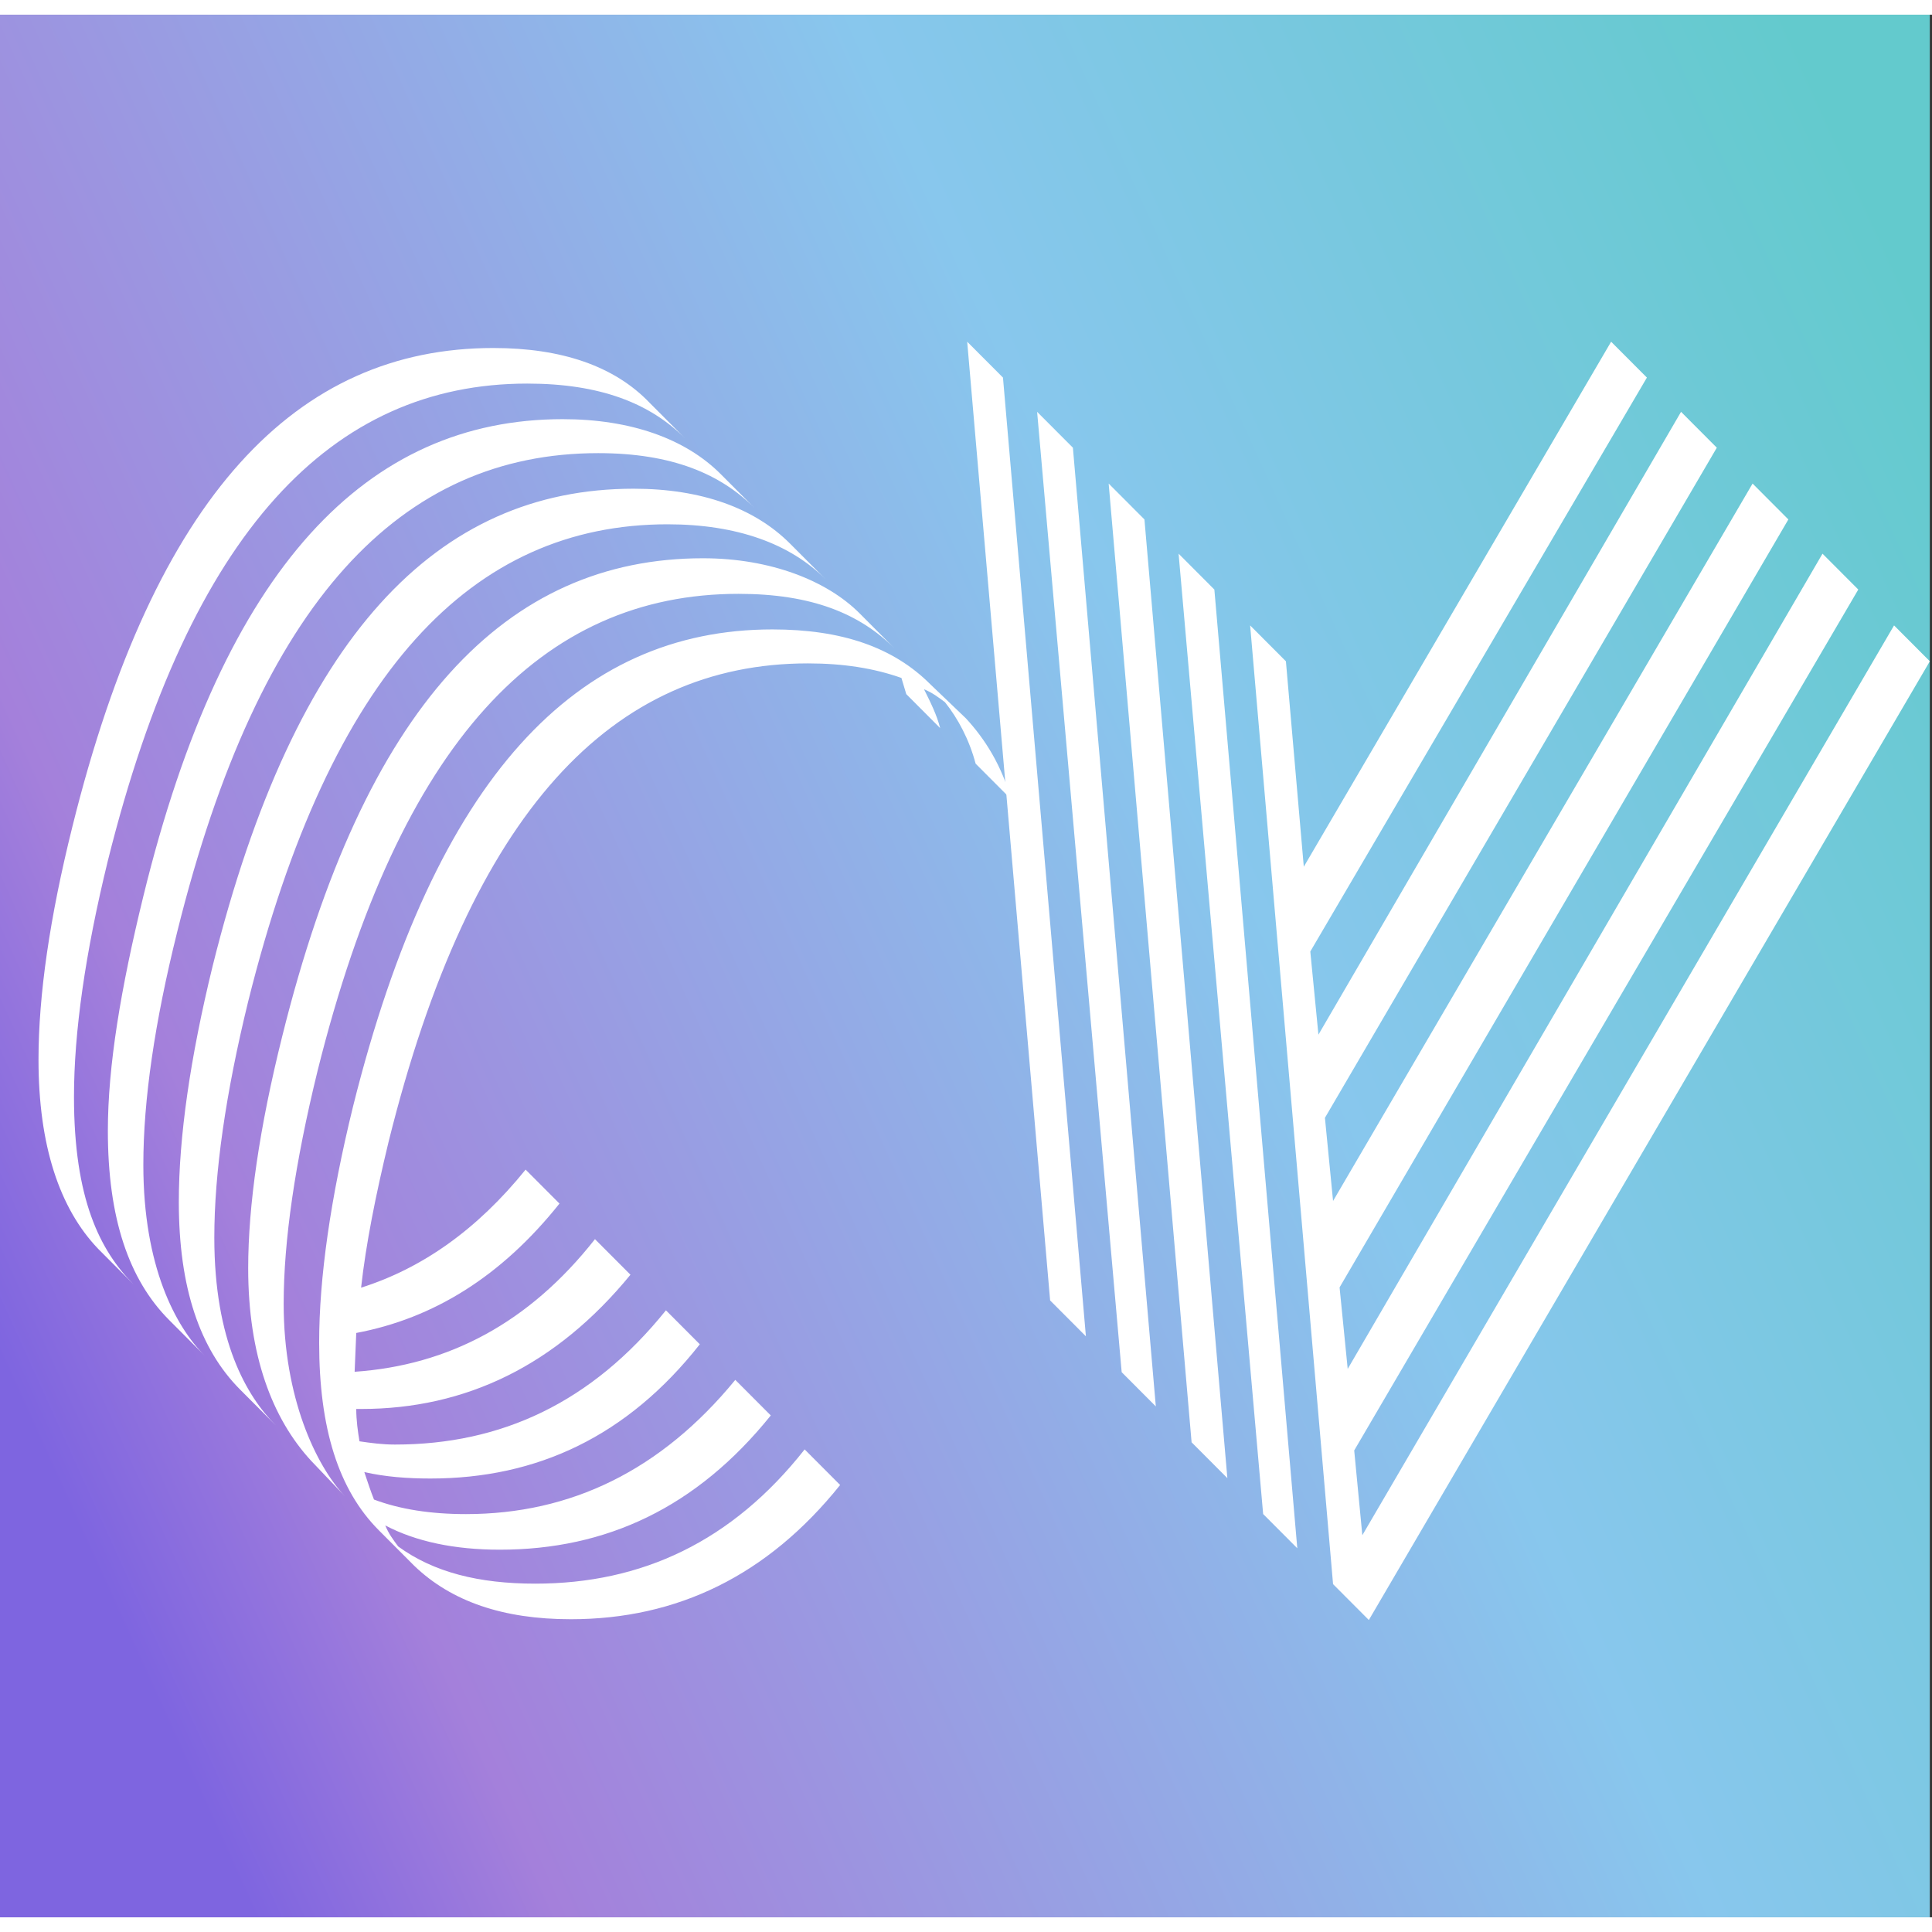 
<svg width="50" height="50" viewBox="85 163 197 194" version="1.1" xmlns="http://www.w3.org/2000/svg" xmlns:xlink="http://www.w3.org/1999/xlink">
    <rect x="85" y="163" width="197" height="194" fill="#333333" stroke="none"/>
    <!-- Generator: Sketch 40 (33762) - http://www.bohemiancoding.com/sketch -->
    <desc>Created with Sketch.</desc>
    <defs>
        <linearGradient x1="0%" y1="69.85%" x2="103.416%" y2="24.626%" id="linearGradient-1">
            <stop stop-color="#7E65E0" offset="0%"></stop>
            <stop stop-color="#A480DB" offset="12.686%"></stop>
            <stop stop-color="#88C7ED" offset="60.907%"></stop>
            <stop stop-color="#78C8DF" offset="78.055%"></stop>
            <stop stop-color="#63CACD" offset="100%"></stop>
        </linearGradient>
    </defs>
    <g id="logo" stroke="none" stroke-width="1" fill="none" fill-rule="evenodd" transform="translate(85, 163)">
        <polygon id="Path" fill="url(#linearGradient-1)" points="0 80.47 0 194 196.779 194 196.779 0 38.923 0 0 0"></polygon>
        <path d="M66.259,39.592 C62.641,35.799 57.213,33.985 50.306,33.985 C30.241,33.985 15.767,48.992 7.379,82.8 C5.077,92.035 3.926,99.951 3.926,106.548 C3.926,115.288 6.064,121.72 10.011,125.842 L13.629,129.471 C10.175,126.007 7.544,120.73 7.544,110.341 C7.544,103.744 8.695,95.663 10.998,86.263 C19.386,52.621 33.859,37.613 53.76,37.613 C61.161,37.613 66.259,39.592 69.877,43.22 L66.259,39.592 Z M73.496,46.849 C69.877,43.22 64.286,41.241 57.378,41.241 C37.477,41.241 22.84,56.249 14.616,89.891 C12.314,99.291 10.998,107.207 10.998,113.804 C10.998,122.709 13.136,128.976 17.248,133.099 L20.866,136.727 C17.905,133.758 14.616,127.657 14.616,117.267 C14.616,110.67 15.767,102.754 18.07,93.519 C26.458,59.712 40.931,44.705 60.996,44.705 C68.562,44.705 73.496,46.849 76.95,50.312 L73.496,46.849 Z M80.568,53.94 C76.95,50.312 71.522,48.333 64.614,48.333 C44.549,48.333 30.076,63.34 21.688,96.982 C19.386,106.383 18.234,114.463 18.234,121.06 C18.234,129.8 20.372,136.067 24.484,140.19 L28.103,143.818 C25.142,140.85 21.853,135.243 21.853,124.688 C21.853,118.092 23.004,110.011 25.307,100.611 C33.694,66.968 48.168,51.961 68.068,51.961 C75.14,51.961 80.568,53.94 84.186,57.568 L80.568,53.94 Z M87.64,61.031 C84.351,57.733 78.594,55.424 71.687,55.424 C51.621,55.424 37.148,70.431 28.76,104.239 C26.458,113.474 25.307,121.39 25.307,127.821 C25.307,136.727 27.774,143.158 31.721,147.446 L35.175,151.074 C32.214,147.941 28.925,141.015 28.925,131.45 C28.925,125.018 30.076,117.102 32.379,107.702 C40.767,74.059 55.24,59.052 75.305,59.052 C82.706,59.052 87.64,61.031 91.258,64.659 L87.64,61.031 Z M94.877,68.287 C91.094,64.494 85.831,62.68 78.759,62.68 C58.858,62.68 44.385,77.688 35.997,111.33 C33.694,120.73 32.543,128.811 32.543,135.408 C32.543,144.148 34.517,150.415 38.628,154.538 L42.247,158.166 C46.03,161.794 51.293,163.608 58.2,163.608 C69.055,163.608 78.265,159.155 85.666,149.92 L82.048,146.292 C74.647,155.692 65.437,159.98 54.582,159.98 C48.826,159.98 44.22,158.825 40.602,156.187 C40.109,155.527 39.615,154.867 39.286,154.043 C42.411,155.692 46.358,156.517 50.964,156.517 C61.819,156.517 71.029,152.229 78.594,142.829 L74.976,139.201 C67.41,148.436 58.2,152.888 47.51,152.888 C43.891,152.888 40.767,152.394 38.135,151.404 C37.806,150.58 37.477,149.59 37.148,148.601 C39.286,149.095 41.589,149.26 43.891,149.26 C54.746,149.26 63.957,144.973 71.358,135.572 L67.904,132.109 C60.338,141.509 51.128,145.797 40.273,145.797 C38.957,145.797 37.806,145.632 36.655,145.467 C36.49,144.478 36.326,143.323 36.326,142.169 L36.819,142.169 C47.51,142.169 56.72,137.716 64.286,128.481 L60.667,124.853 C53.924,133.429 45.701,137.716 36.161,138.376 L36.326,134.418 C44.22,132.934 51.128,128.646 57.049,121.225 L53.595,117.762 C48.661,123.864 43.069,127.821 36.819,129.8 C37.313,125.348 38.3,120.4 39.615,114.958 C48.003,81.151 62.476,66.144 82.377,66.144 C85.995,66.144 89.12,66.638 91.916,67.628 L92.41,69.277 L95.863,72.74 C95.535,71.421 94.877,70.101 94.219,68.782 C95.041,69.112 95.699,69.607 96.357,70.101 C97.673,71.751 98.824,73.894 99.482,76.368 L103.1,79.996 C102.113,76.533 100.469,73.894 98.495,71.751 L94.877,68.287 Z" id="C" fill="#FFFFFF"></path>
        <path d="M102.27,37.001 L98.622,33.344 L107.078,131.102 L110.726,134.759 L102.27,37.001 Z M196.779,65.93 L193.131,62.272 L138.913,155.042 L138.084,146.397 L189.483,58.614 L185.836,54.957 L137.421,138.084 L136.592,129.772 L182.354,51.466 L178.706,47.808 L135.928,120.96 L135.099,112.481 L175.058,44.15 L171.411,40.493 L134.436,104.002 L133.607,95.523 L167.929,37.001 L164.281,33.344 L132.944,86.878 L131.12,65.93 L127.472,62.272 L135.928,160.03 L139.576,163.688 L196.779,65.93 Z M109.4,44.15 L105.752,40.493 L114.374,138.417 L117.856,141.908 L109.4,44.15 Z M116.695,51.466 L113.047,47.808 L121.503,145.566 L125.151,149.223 L116.695,51.466 Z M123.825,58.614 L120.177,54.957 L128.799,152.881 L132.281,156.372 L123.825,58.614 Z" id="v" fill="#FFFFFF"></path>
    </g>
</svg>